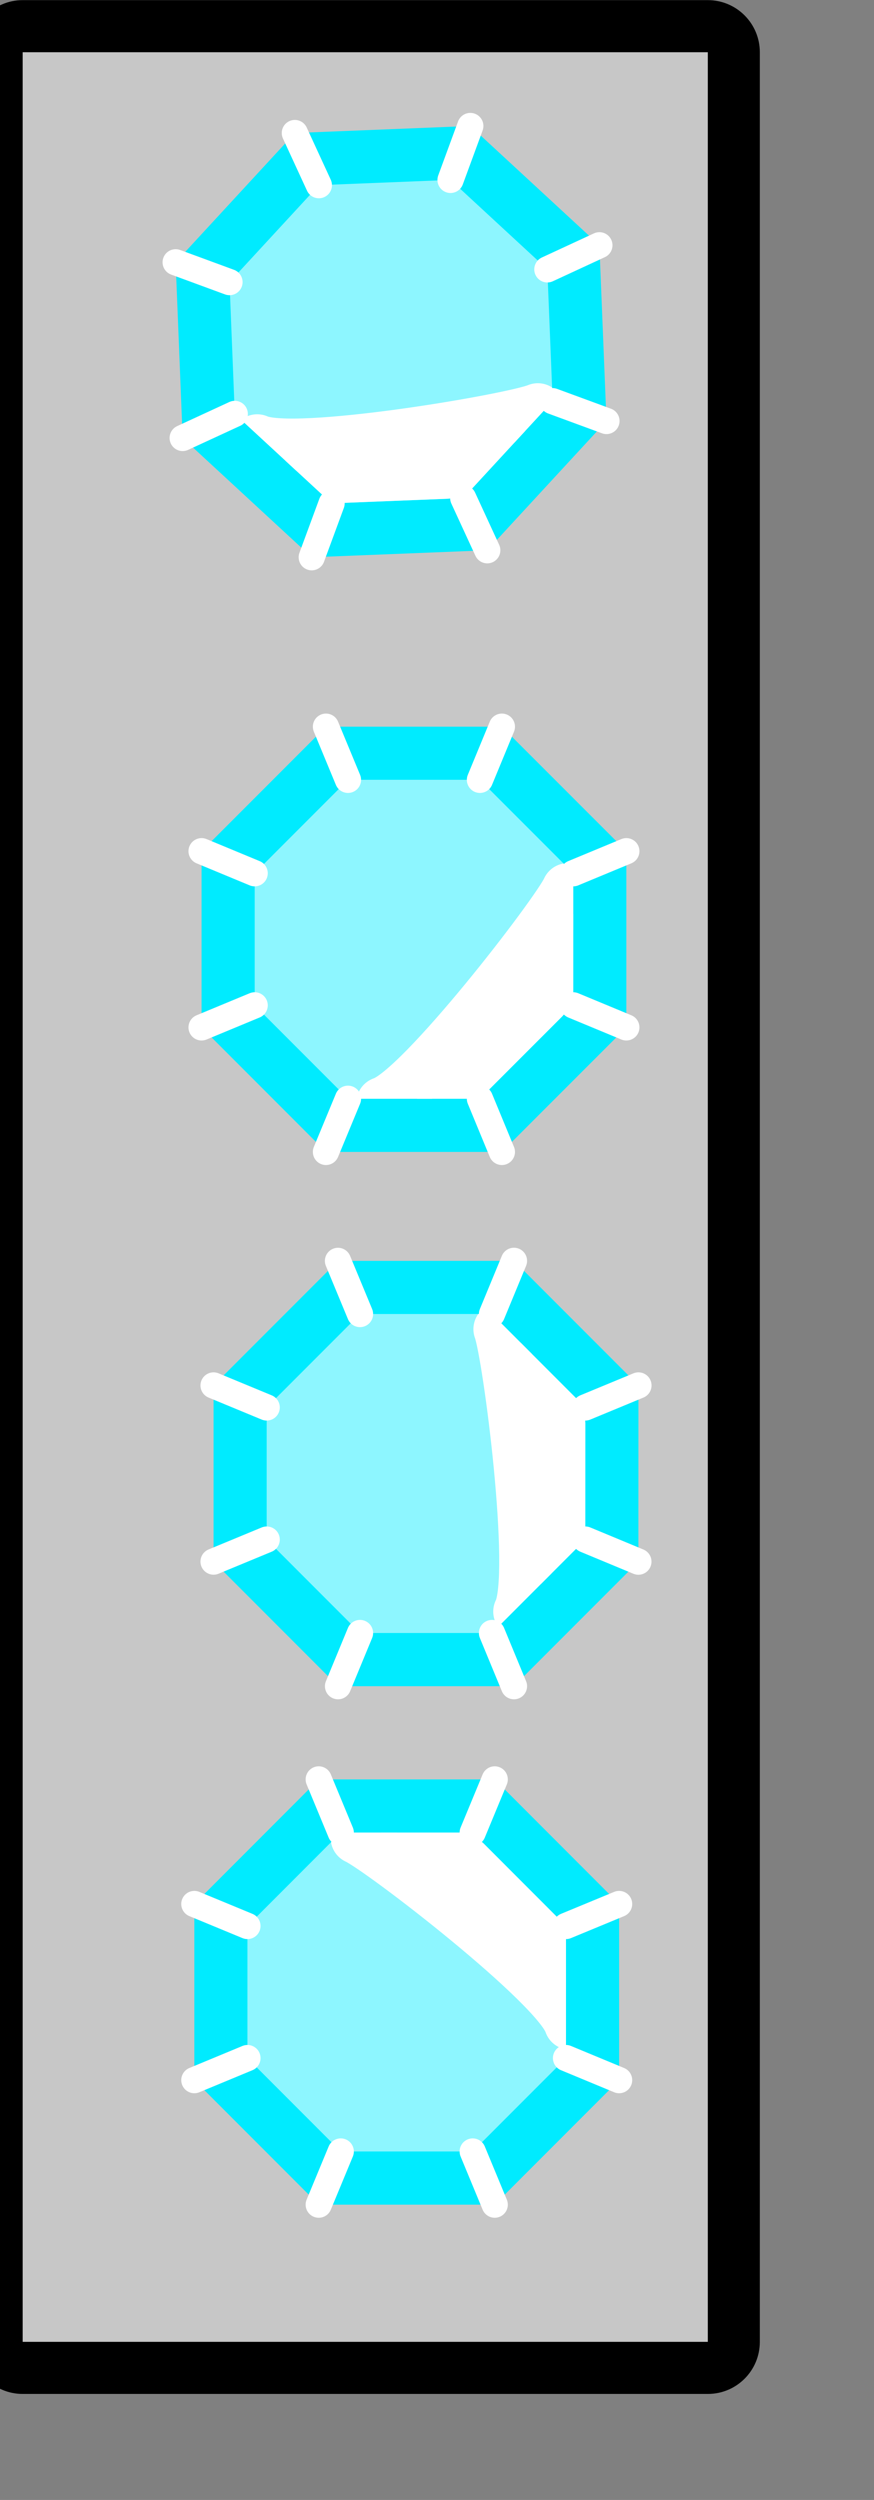 <?xml version="1.0" encoding="UTF-8" standalone="no"?>
<!DOCTYPE svg PUBLIC "-//W3C//DTD SVG 1.1//EN" "http://www.w3.org/Graphics/SVG/1.1/DTD/svg11.dtd">
<svg width="100%" height="100%" viewBox="0 0 7 20" version="1.1" xmlns="http://www.w3.org/2000/svg" xmlns:xlink="http://www.w3.org/1999/xlink" xml:space="preserve" xmlns:serif="http://www.serif.com/" style="fill-rule:evenodd;clip-rule:evenodd;stroke-linecap:round;stroke-miterlimit:1;">
    <rect x="0" y="0" width="7" height="20" fill="#808080" stroke="none"/>
    <g transform="matrix(1,0,0,1,-482.822,-322.043)">
        <g>
            <g transform="matrix(0.605,0,0,0.795,191.299,66.105)">
                <rect x="482.156" y="322.46" width="9.07" height="23.041" style="fill:rgb(199,199,199);"/>
                <path d="M491.915,322.46L491.915,345.501C491.915,345.791 491.607,346.025 491.227,346.025L482.156,346.025C481.776,346.025 481.468,345.791 481.468,345.501L481.468,322.46C481.468,322.171 481.776,321.936 482.156,321.936L491.227,321.936C491.607,321.936 491.915,322.171 491.915,322.46ZM491.227,322.46L482.156,322.46L482.156,345.501L491.227,345.501L491.227,322.46Z"/>
            </g>
            <g transform="matrix(1,0,0,1,0.273,0.113)">
                <g transform="matrix(3.38271e-17,-0.567,0.567,3.38271e-17,286.129,598.559)">
                    <path d="M456.775,350.922L458.532,349.165L461.017,349.165L462.775,350.922L462.775,353.408L461.017,355.165L458.532,355.165L456.775,353.408L456.775,350.922Z" style="fill:rgb(0,235,255);"/>
                    <g transform="matrix(0.75,0,0,0.75,114.944,88.041)">
                        <path d="M456.775,350.922L458.532,349.165L461.017,349.165L462.775,350.922L462.775,353.408L461.017,355.165L458.532,355.165L456.775,353.408L456.775,350.922Z" style="fill:rgb(141,246,255);"/>
                        <clipPath id="_clip1">
                            <path d="M456.775,350.922L458.532,349.165L461.017,349.165L462.775,350.922L462.775,353.408L461.017,355.165L458.532,355.165L456.775,353.408L456.775,350.922Z"/>
                        </clipPath>
                        <g clip-path="url(#_clip1)">
                            <g transform="matrix(1.333,0,0,1.333,-153.258,-117.388)">
                                <path d="M459.445,354.564C459.99,354.386 461.914,351.884 462.065,351.548" style="fill:none;stroke:white;stroke-width:0.74px;stroke-linejoin:round;stroke-miterlimit:1.5;"/>
                            </g>
                            <g transform="matrix(1.333,0,0,1.333,-152.599,-116.902)">
                                <path d="M459.445,354.564C459.99,354.386 461.914,351.884 462.065,351.548" style="fill:none;stroke:white;stroke-width:0.74px;stroke-linejoin:round;stroke-miterlimit:1.5;"/>
                            </g>
                        </g>
                    </g>
                    <path d="M457.525,351.233L456.775,350.922" style="fill:none;stroke:white;stroke-width:0.37px;"/>
                    <path d="M457.525,353.097L456.775,353.408" style="fill:none;stroke:white;stroke-width:0.37px;"/>
                    <path d="M458.843,354.415L458.532,355.165" style="fill:none;stroke:white;stroke-width:0.37px;"/>
                    <path d="M460.707,354.415L461.017,355.165" style="fill:none;stroke:white;stroke-width:0.37px;"/>
                    <path d="M462.025,353.097L462.775,353.408" style="fill:none;stroke:white;stroke-width:0.37px;"/>
                    <path d="M462.025,351.233L462.775,350.922" style="fill:none;stroke:white;stroke-width:0.37px;"/>
                    <path d="M460.707,349.915L461.017,349.165" style="fill:none;stroke:white;stroke-width:0.37px;"/>
                    <path d="M458.532,349.165L458.843,349.915" style="fill:none;stroke:white;stroke-width:0.37px;"/>
                </g>
                <g transform="matrix(0.401,-0.401,0.401,0.401,160.373,376.87)">
                    <path d="M456.775,350.922L458.532,349.165L461.017,349.165L462.775,350.922L462.775,353.408L461.017,355.165L458.532,355.165L456.775,353.408L456.775,350.922Z" style="fill:rgb(0,235,255);"/>
                    <g transform="matrix(0.75,0,0,0.75,114.944,88.041)">
                        <path d="M456.775,350.922L458.532,349.165L461.017,349.165L462.775,350.922L462.775,353.408L461.017,355.165L458.532,355.165L456.775,353.408L456.775,350.922Z" style="fill:rgb(141,246,255);"/>
                        <clipPath id="_clip2">
                            <path d="M456.775,350.922L458.532,349.165L461.017,349.165L462.775,350.922L462.775,353.408L461.017,355.165L458.532,355.165L456.775,353.408L456.775,350.922Z"/>
                        </clipPath>
                        <g clip-path="url(#_clip2)">
                            <g transform="matrix(1.333,0,0,1.333,-153.258,-117.388)">
                                <path d="M459.445,354.564C459.99,354.386 461.914,351.884 462.065,351.548" style="fill:none;stroke:white;stroke-width:0.74px;stroke-linejoin:round;stroke-miterlimit:1.5;"/>
                            </g>
                            <g transform="matrix(1.333,0,0,1.333,-152.599,-116.902)">
                                <path d="M459.445,354.564C459.99,354.386 461.914,351.884 462.065,351.548" style="fill:none;stroke:white;stroke-width:0.74px;stroke-linejoin:round;stroke-miterlimit:1.5;"/>
                            </g>
                        </g>
                    </g>
                    <path d="M457.525,351.233L456.775,350.922" style="fill:none;stroke:white;stroke-width:0.37px;"/>
                    <path d="M457.525,353.097L456.775,353.408" style="fill:none;stroke:white;stroke-width:0.37px;"/>
                    <path d="M458.843,354.415L458.532,355.165" style="fill:none;stroke:white;stroke-width:0.37px;"/>
                    <path d="M460.707,354.415L461.017,355.165" style="fill:none;stroke:white;stroke-width:0.37px;"/>
                    <path d="M462.025,353.097L462.775,353.408" style="fill:none;stroke:white;stroke-width:0.37px;"/>
                    <path d="M462.025,351.233L462.775,350.922" style="fill:none;stroke:white;stroke-width:0.37px;"/>
                    <path d="M460.707,349.915L461.017,349.165" style="fill:none;stroke:white;stroke-width:0.37px;"/>
                    <path d="M458.532,349.165L458.843,349.915" style="fill:none;stroke:white;stroke-width:0.37px;"/>
                </g>
                <g transform="matrix(0.416,0.384,-0.384,0.416,429.646,1.609)">
                    <path d="M456.775,350.922L458.532,349.165L461.017,349.165L462.775,350.922L462.775,353.408L461.017,355.165L458.532,355.165L456.775,353.408L456.775,350.922Z" style="fill:rgb(0,235,255);"/>
                    <g transform="matrix(0.75,0,0,0.75,114.944,88.041)">
                        <path d="M456.775,350.922L458.532,349.165L461.017,349.165L462.775,350.922L462.775,353.408L461.017,355.165L458.532,355.165L456.775,353.408L456.775,350.922Z" style="fill:rgb(141,246,255);"/>
                        <clipPath id="_clip3">
                            <path d="M456.775,350.922L458.532,349.165L461.017,349.165L462.775,350.922L462.775,353.408L461.017,355.165L458.532,355.165L456.775,353.408L456.775,350.922Z"/>
                        </clipPath>
                        <g clip-path="url(#_clip3)">
                            <g transform="matrix(1.333,0,0,1.333,-153.258,-117.388)">
                                <path d="M459.445,354.564C459.99,354.386 461.914,351.884 462.065,351.548" style="fill:none;stroke:white;stroke-width:0.74px;stroke-linejoin:round;stroke-miterlimit:1.5;"/>
                            </g>
                            <g transform="matrix(1.333,0,0,1.333,-152.599,-116.902)">
                                <path d="M459.445,354.564C459.99,354.386 461.914,351.884 462.065,351.548" style="fill:none;stroke:white;stroke-width:0.74px;stroke-linejoin:round;stroke-miterlimit:1.5;"/>
                            </g>
                        </g>
                    </g>
                    <path d="M457.525,351.233L456.775,350.922" style="fill:none;stroke:white;stroke-width:0.37px;"/>
                    <path d="M457.525,353.097L456.775,353.408" style="fill:none;stroke:white;stroke-width:0.37px;"/>
                    <path d="M458.843,354.415L458.532,355.165" style="fill:none;stroke:white;stroke-width:0.37px;"/>
                    <path d="M460.707,354.415L461.017,355.165" style="fill:none;stroke:white;stroke-width:0.37px;"/>
                    <path d="M462.025,353.097L462.775,353.408" style="fill:none;stroke:white;stroke-width:0.37px;"/>
                    <path d="M462.025,351.233L462.775,350.922" style="fill:none;stroke:white;stroke-width:0.37px;"/>
                    <path d="M460.707,349.915L461.017,349.165" style="fill:none;stroke:white;stroke-width:0.37px;"/>
                    <path d="M458.532,349.165L458.843,349.915" style="fill:none;stroke:white;stroke-width:0.37px;"/>
                </g>
                <g transform="matrix(0.567,0,0,0.567,225.172,129.767)">
                    <path d="M456.775,350.922L458.532,349.165L461.017,349.165L462.775,350.922L462.775,353.408L461.017,355.165L458.532,355.165L456.775,353.408L456.775,350.922Z" style="fill:rgb(0,235,255);"/>
                    <g transform="matrix(0.75,0,0,0.75,114.944,88.041)">
                        <path d="M456.775,350.922L458.532,349.165L461.017,349.165L462.775,350.922L462.775,353.408L461.017,355.165L458.532,355.165L456.775,353.408L456.775,350.922Z" style="fill:rgb(141,246,255);"/>
                        <clipPath id="_clip4">
                            <path d="M456.775,350.922L458.532,349.165L461.017,349.165L462.775,350.922L462.775,353.408L461.017,355.165L458.532,355.165L456.775,353.408L456.775,350.922Z"/>
                        </clipPath>
                        <g clip-path="url(#_clip4)">
                            <g transform="matrix(1.333,0,0,1.333,-153.258,-117.388)">
                                <path d="M459.445,354.564C459.99,354.386 461.914,351.884 462.065,351.548" style="fill:none;stroke:white;stroke-width:0.74px;stroke-linejoin:round;stroke-miterlimit:1.5;"/>
                            </g>
                            <g transform="matrix(1.333,0,0,1.333,-152.599,-116.902)">
                                <path d="M459.445,354.564C459.99,354.386 461.914,351.884 462.065,351.548" style="fill:none;stroke:white;stroke-width:0.74px;stroke-linejoin:round;stroke-miterlimit:1.5;"/>
                            </g>
                        </g>
                    </g>
                    <path d="M457.525,351.233L456.775,350.922" style="fill:none;stroke:white;stroke-width:0.37px;"/>
                    <path d="M457.525,353.097L456.775,353.408" style="fill:none;stroke:white;stroke-width:0.37px;"/>
                    <path d="M458.843,354.415L458.532,355.165" style="fill:none;stroke:white;stroke-width:0.37px;"/>
                    <path d="M460.707,354.415L461.017,355.165" style="fill:none;stroke:white;stroke-width:0.37px;"/>
                    <path d="M462.025,353.097L462.775,353.408" style="fill:none;stroke:white;stroke-width:0.37px;"/>
                    <path d="M462.025,351.233L462.775,350.922" style="fill:none;stroke:white;stroke-width:0.37px;"/>
                    <path d="M460.707,349.915L461.017,349.165" style="fill:none;stroke:white;stroke-width:0.37px;"/>
                    <path d="M458.532,349.165L458.843,349.915" style="fill:none;stroke:white;stroke-width:0.37px;"/>
                </g>
            </g>
        </g>
    </g>
</svg>
